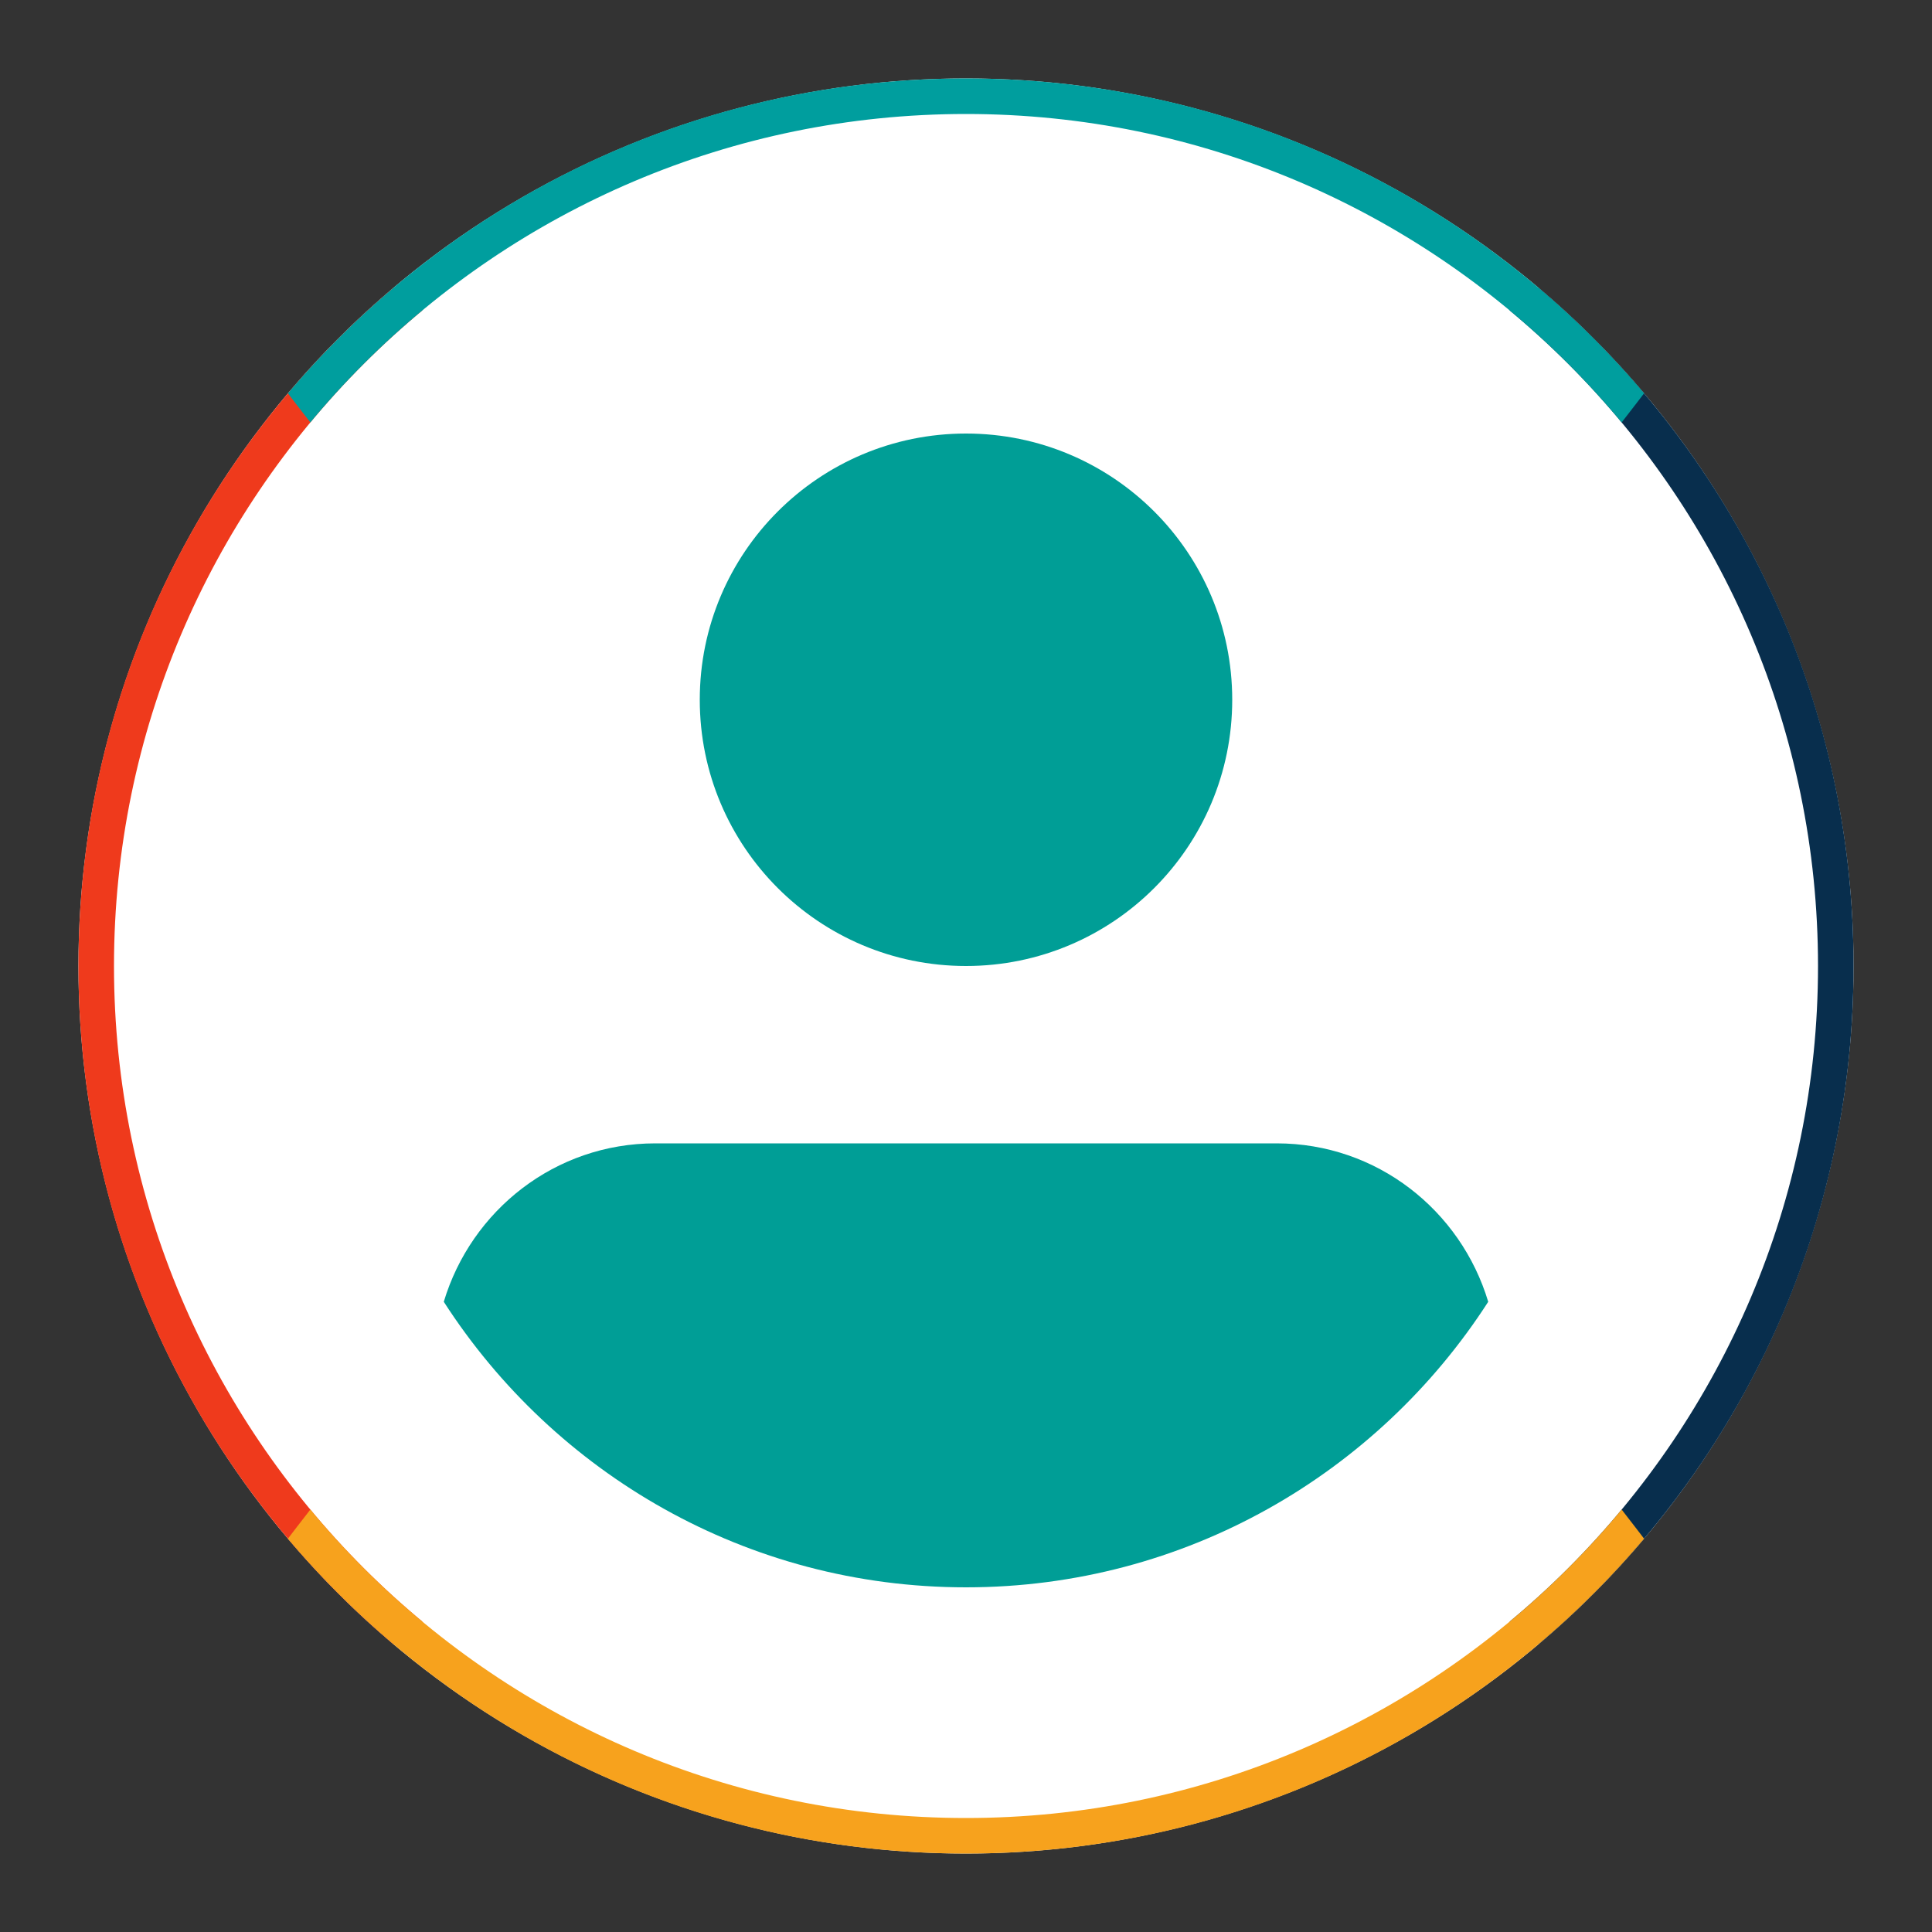 <?xml version="1.0" encoding="utf-8"?>
<!-- Generator: Adobe Illustrator 26.0.1, SVG Export Plug-In . SVG Version: 6.00 Build 0)  -->
<svg version="1.1" id="Layer_1" xmlns="http://www.w3.org/2000/svg" xmlns:xlink="http://www.w3.org/1999/xlink" x="0px" y="0px"
	 viewBox="0 0 100 100" style="enable-background:new 0 0 100 100;" xml:space="preserve">
<rect x="0" y="0" width="100" height="100" fill="#333333" stroke="none"/>
<style type="text/css">
	.st0{fill:#FFFFFF;}
	.st1{clip-path:url(#SVGID_00000147929620725018233080000004087128544369584806_);}
	.st2{clip-path:url(#SVGID_00000080179788445005848220000008302104112714890140_);}
	.st3{fill:#082E4D;}
	.st4{fill:#EF3A1C;}
	.st5{fill:#009E9E;}
	.st6{fill:#F7A21D;}
	.st7{fill:#009E96;}
	.st8{display:none;}
	.st9{display:inline;}
	.st10{opacity:0.15;}
	.st11{fill:#00AEEF;}
</style>
<g>
	<circle class="st0" cx="50" cy="50" r="45.94"/>
	<g>
		<g>
			<defs>
				<path id="SVGID_1_" d="M50,5.9c24.32,0,44.1,19.78,44.1,44.1S74.32,94.1,50,94.1S5.9,74.32,5.9,50S25.68,5.9,50,5.9 M50,4.06
					C24.63,4.06,4.06,24.63,4.06,50S24.63,95.94,50,95.94S95.94,75.37,95.94,50S75.37,4.06,50,4.06L50,4.06z"/>
			</defs>
			<clipPath id="SVGID_00000075851181765877307520000005033856063872351885_">
				<use xlink:href="#SVGID_1_"  style="overflow:visible;"/>
			</clipPath>
			<g style="clip-path:url(#SVGID_00000075851181765877307520000005033856063872351885_);">
				<g>
					<defs>
						<rect id="SVGID_00000134243812798418044100000006608060726855102374_" x="4.06" y="4.06" width="91.88" height="91.88"/>
					</defs>
					<clipPath id="SVGID_00000060004975980988152980000000931223265109156503_">
						<use xlink:href="#SVGID_00000134243812798418044100000006608060726855102374_"  style="overflow:visible;"/>
					</clipPath>
					<g style="clip-path:url(#SVGID_00000060004975980988152980000000931223265109156503_);">
						<g>
							<path class="st3" d="M197.23-3.36c2.16,8.22,5.37,29.8,5.37,53.36s-3.21,45.14-5.37,53.36
								c-6.74,25.7-15.76,29.46-35.38,24.09C116.75,116.17,50.18,69.92,50,50c0.18-19.92,66.75-66.17,111.85-77.45
								C181.47-32.82,190.49-29.06,197.23-3.36z"/>
							<path class="st4" d="M-97.23,103.36c-2.16-8.22-5.37-29.8-5.37-53.36s3.21-45.14,5.37-53.36
								c6.74-25.7,15.76-29.46,35.38-24.09C-16.75-16.17,49.82,30.08,50,50c-0.18,19.92-66.75,66.17-111.85,77.45
								C-81.47,132.82-90.49,129.06-97.23,103.36z"/>
						</g>
						<g>
							<path class="st5" d="M-3.36-97.23c8.22-2.16,29.8-5.37,53.36-5.37s45.14,3.21,53.36,5.37c25.7,6.74,29.46,15.76,24.09,35.38
								C116.17-16.75,69.92,49.82,50,50C30.08,49.82-16.17-16.75-27.45-61.85C-32.82-81.47-29.06-90.49-3.36-97.23z"/>
							<path class="st6" d="M103.36,197.23c-8.22,2.16-29.8,5.37-53.36,5.37s-45.14-3.21-53.36-5.37
								c-25.7-6.74-29.46-15.76-24.09-35.38C-16.17,116.75,30.08,50.18,50,50c19.92,0.18,66.17,66.75,77.45,111.85
								C132.82,181.47,129.06,190.49,103.36,197.23z"/>
						</g>
					</g>
				</g>
			</g>
		</g>
	</g>
	<circle class="st7" cx="50" cy="36.22" r="13.78"/>
	<path class="st7" d="M77.03,67.38c-1.42-4.73-5.76-8.2-10.95-8.2H33.92c-5.19,0-9.53,3.47-10.95,8.2
		C28.69,76.26,38.65,82.16,50,82.16S71.31,76.26,77.03,67.38z"/>
</g>
<g id="Layer_3" class="st8">
</g>
<g id="Layer_2_00000115492549269400122590000006285570076134884753_" class="st8">
	<g class="st9">
		<g>
			<g class="st10">
				<rect x="-15.57" class="st11" width="67" height="1080"/>
				<rect x="67.43" class="st11" width="67" height="1080"/>
			</g>
		</g>
	</g>
</g>
<g id="Layer_4" class="st8">
</g>
</svg>
